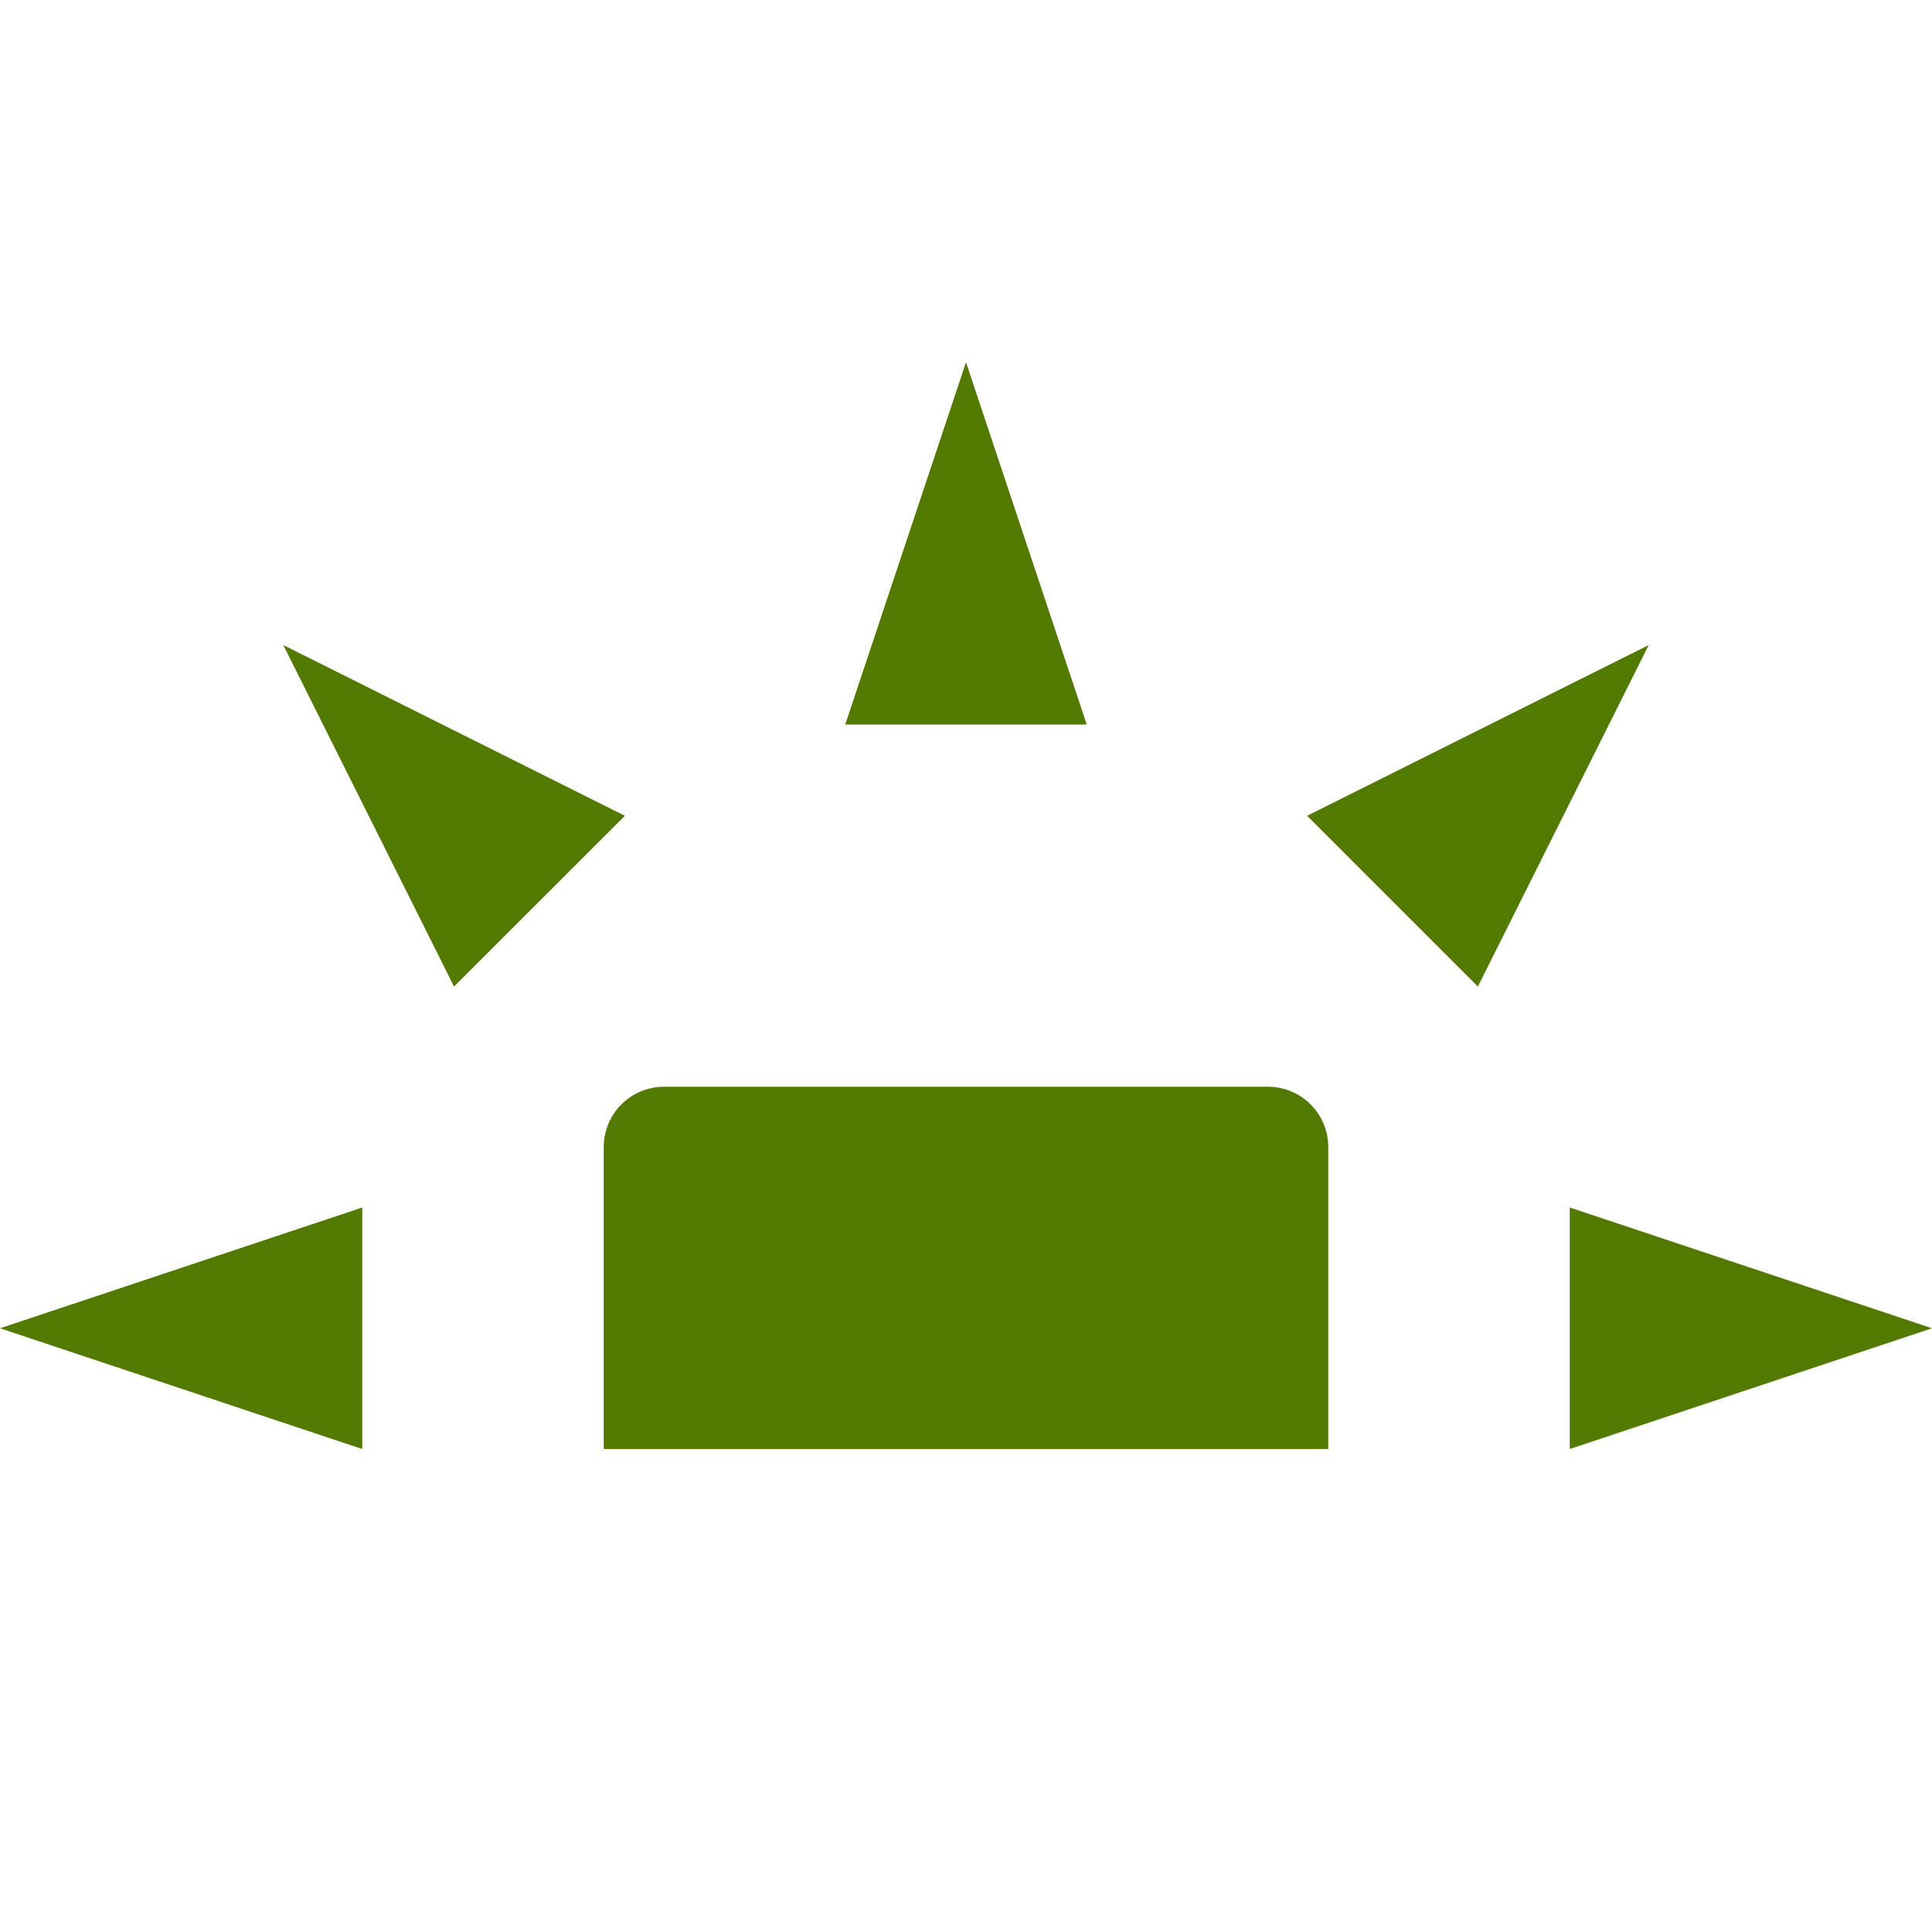 <svg xmlns="http://www.w3.org/2000/svg" width="16" height="16" version="1.1">
 <path style="fill:#527a00" d="M 5.5,9 C 5.223,9 5,9.223 5,9.5 V 12 H 11 V 9.5 C 11,9.223 10.777,9 10.5,9 Z"/>
 <path style="fill:#527a00" d="M 3,12 V 10 L 0,11 Z"/>
 <path style="fill:#527a00" d="M 7,6 H 9 L 8,3 Z"/>
 <path style="fill:#527a00" d="M 13,10 V 12 L 16,11 Z"/>
 <path style="fill:#527a00" d="M 10.825,6.756 12.239,8.17 13.654,5.342 Z"/>
 <path style="fill:#527a00" d="M 3.76,8.17 5.175,6.756 2.346,5.342 Z"/>
</svg>
